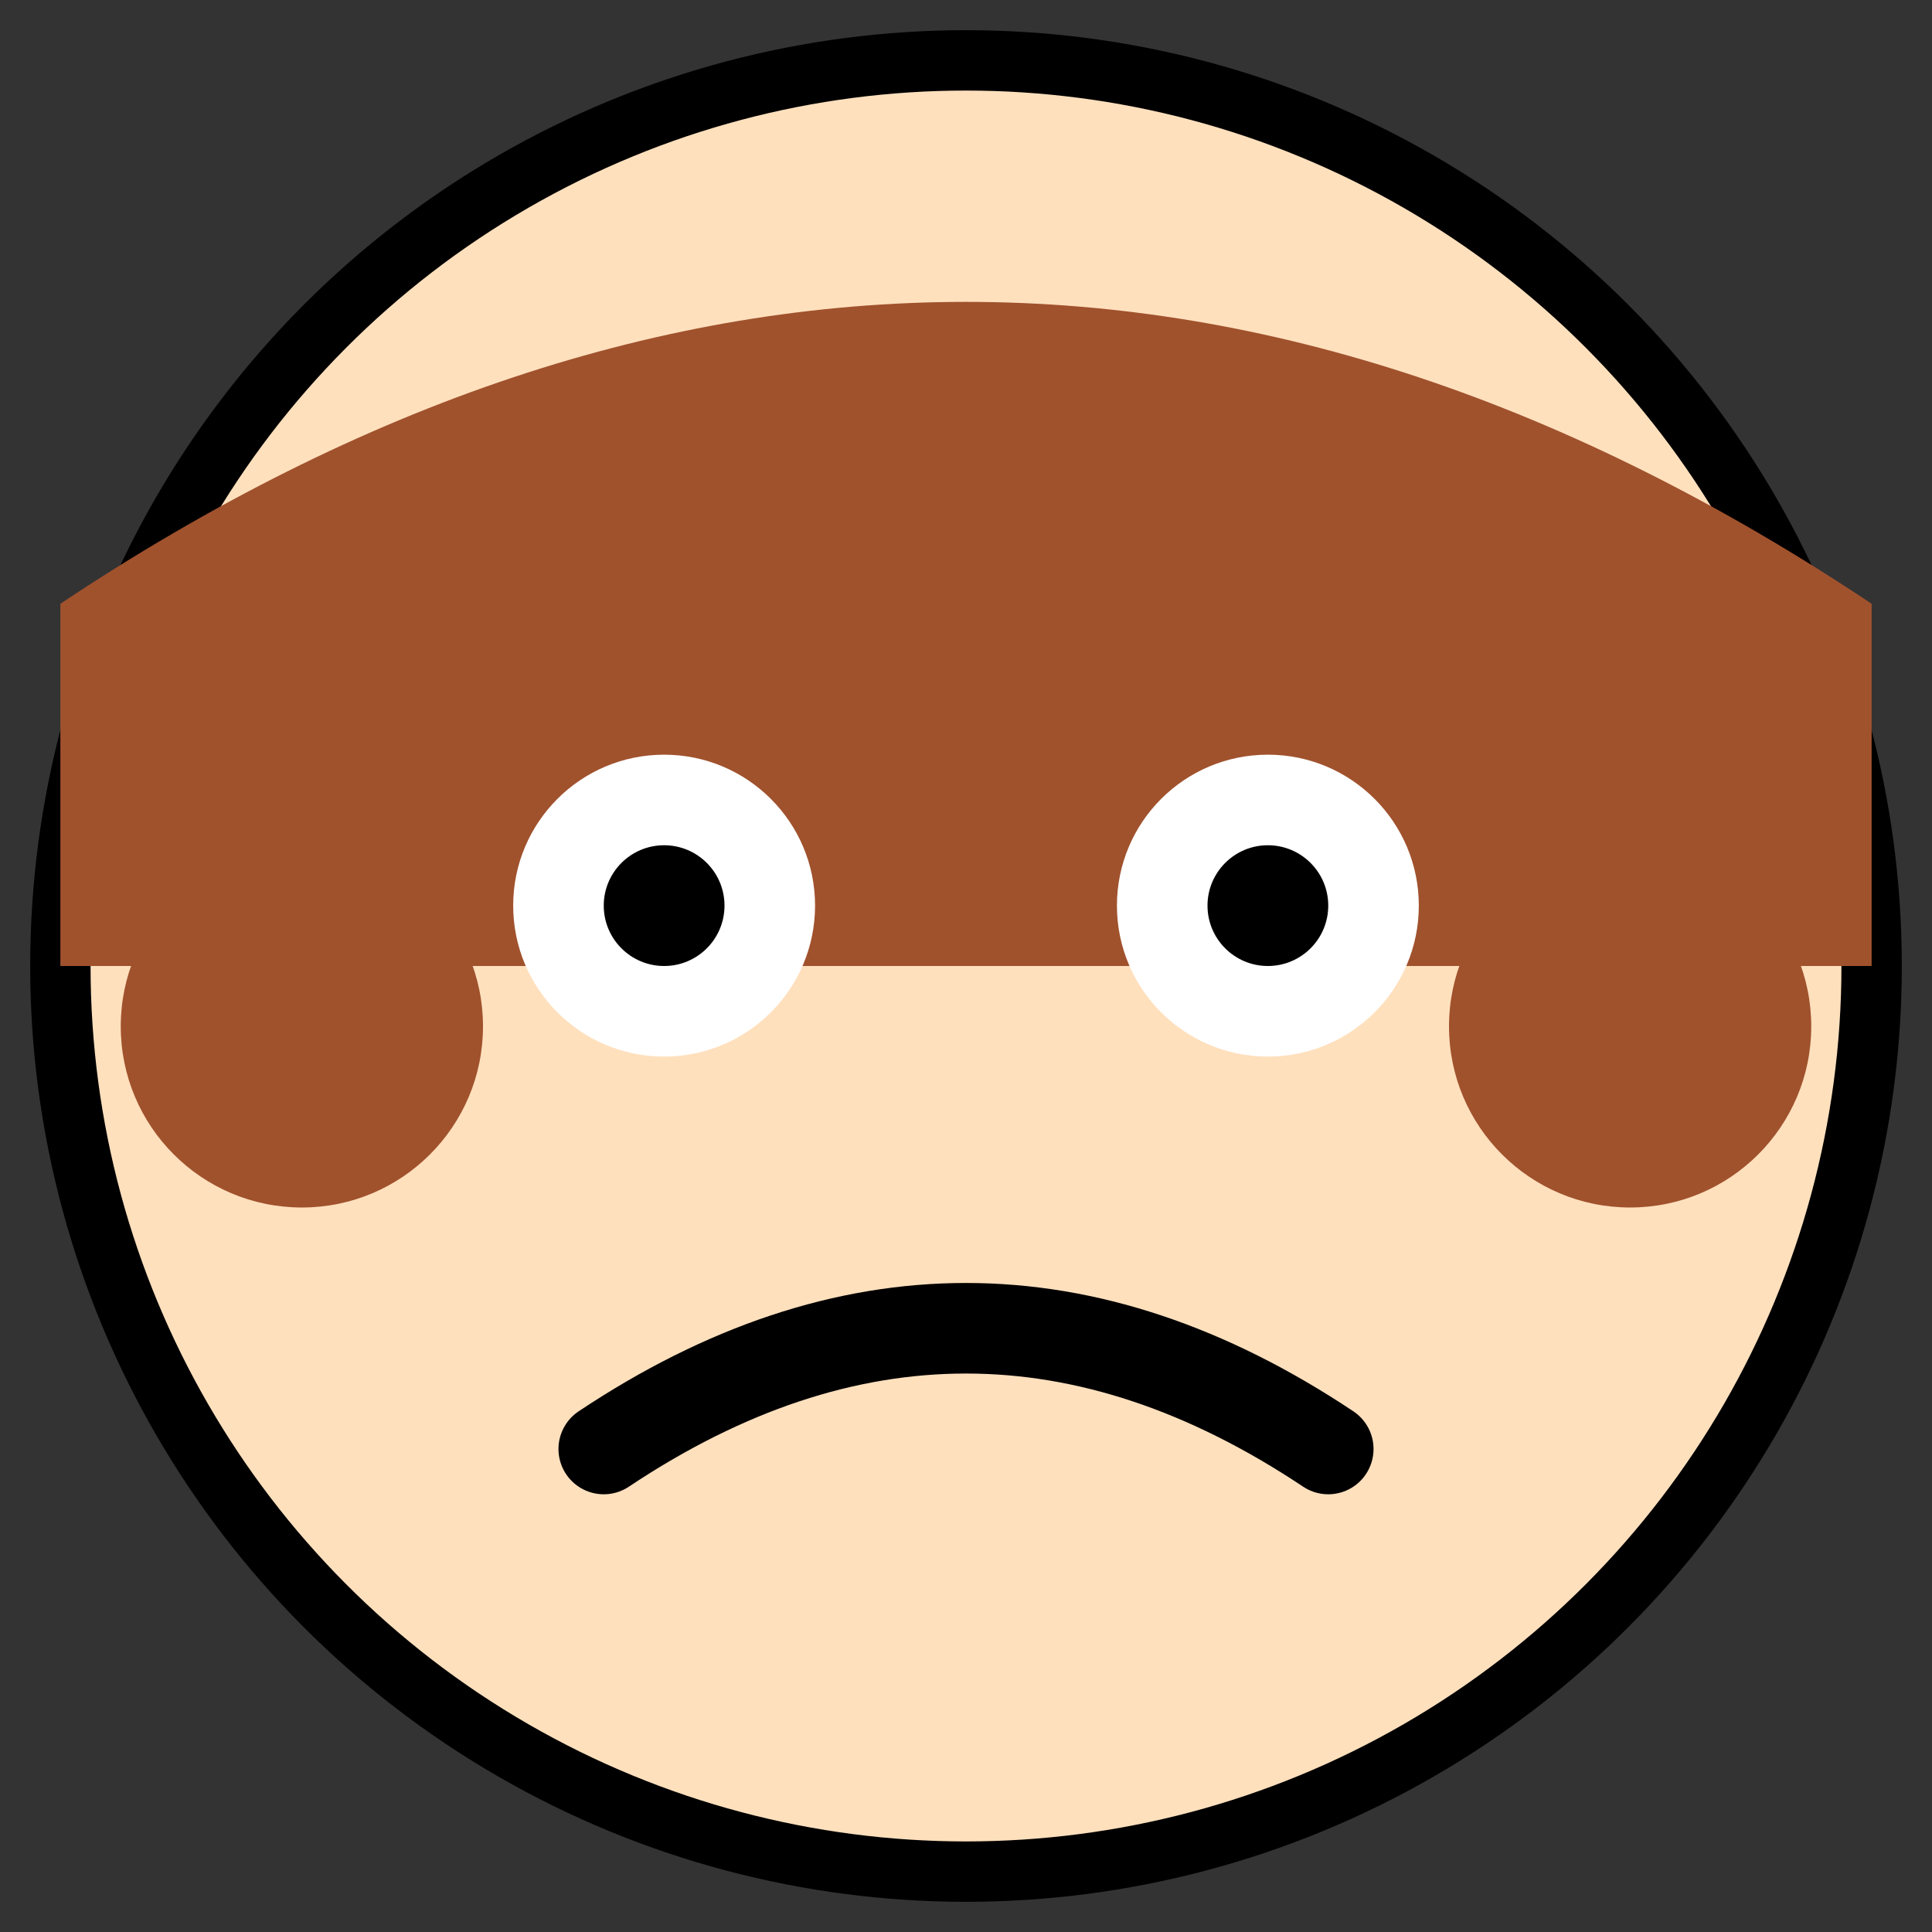<svg xmlns="http://www.w3.org/2000/svg" viewBox="0 0 64 64">
  <rect x="0" y="0" width="64" height="64" fill="#333333" stroke="none"/>
  <circle cx="32" cy="32" r="30" fill="#FFE0BD" stroke="#000" stroke-width="2"/>
  <path d="M2 20 q30 -20 60 0 v12 H2z" fill="#A0522D"/>
  <circle cx="10" cy="34" r="6" fill="#A0522D"/>
  <circle cx="54" cy="34" r="6" fill="#A0522D"/>
  <circle cx="22" cy="30" r="5" fill="#FFF"/>
  <circle cx="22" cy="30" r="2" fill="#000"/>
  <circle cx="42" cy="30" r="5" fill="#FFF"/>
  <circle cx="42" cy="30" r="2" fill="#000"/>
  <path d="M20 48 q12 -8 24 0" stroke="#000" stroke-width="3" fill="none" stroke-linecap="round"/>
</svg>
